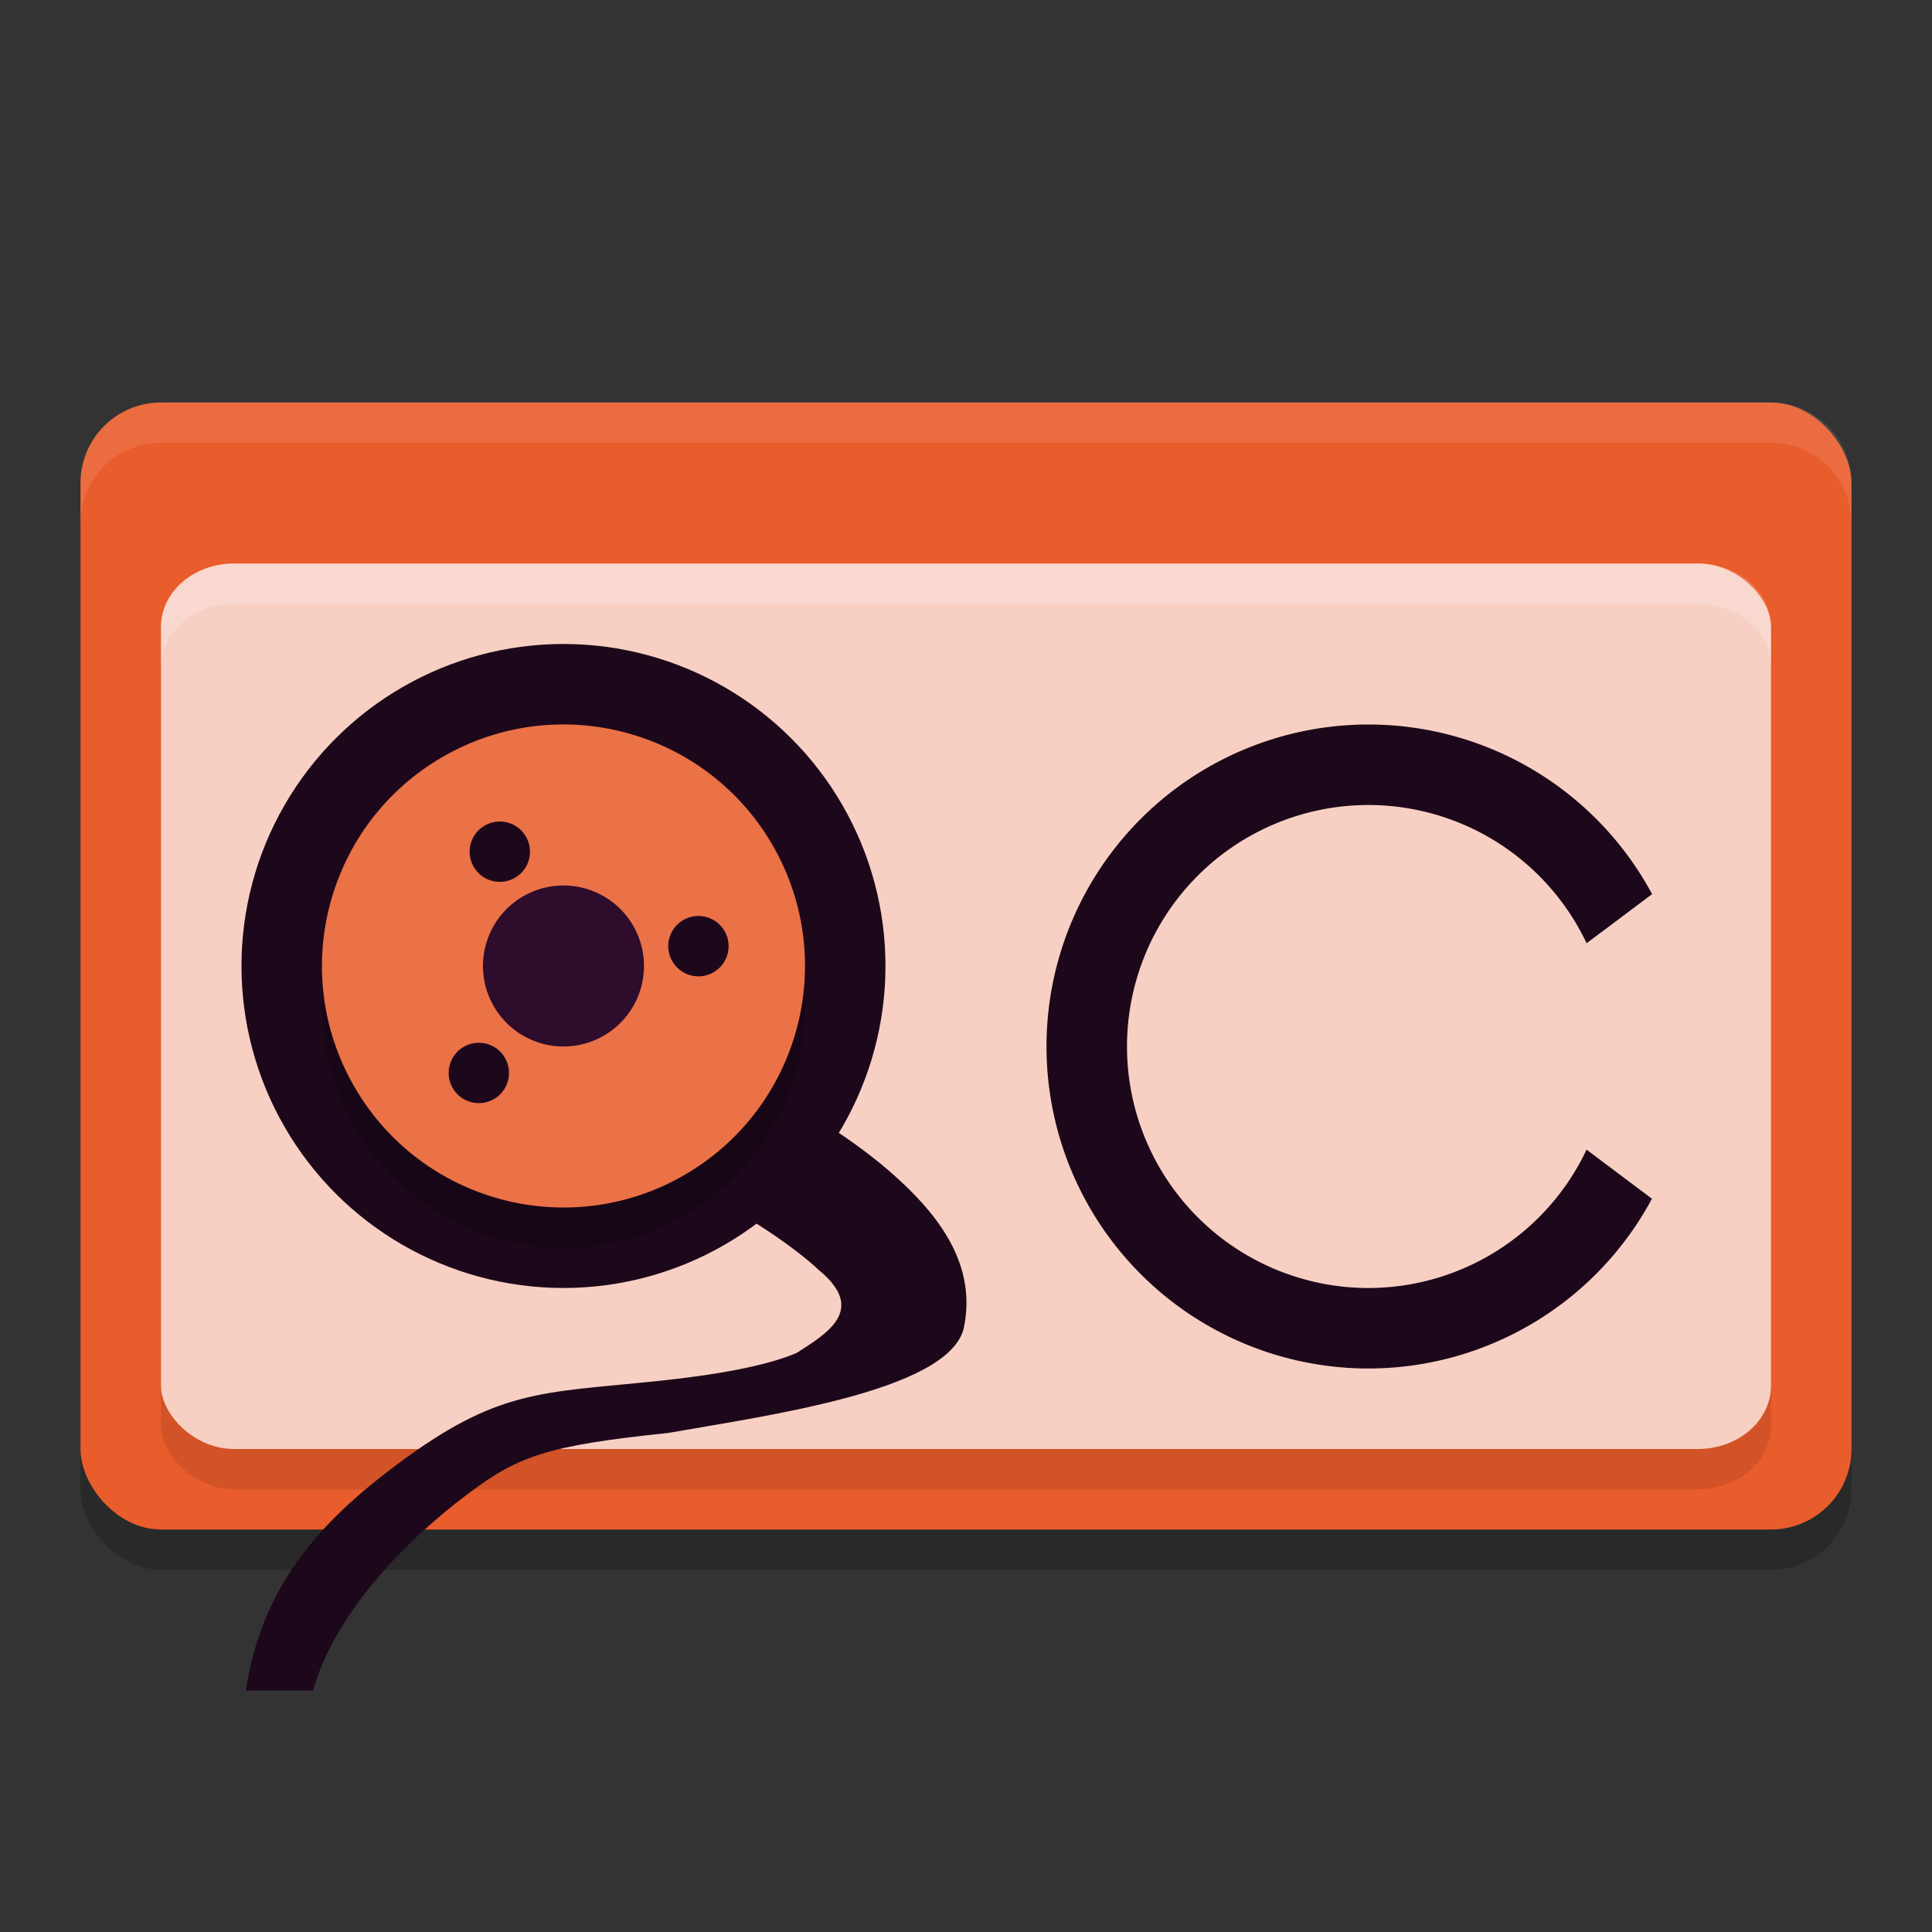 <svg xmlns="http://www.w3.org/2000/svg" width="24" height="24" version="1.1">
 <rect width="100%" height="100%" fill="#333333" stroke="none"/>
 <rect style="opacity:0.2" width="22" height="14" x="1" y="5.5" rx="1" ry="1"/>
 <rect style="fill:#e95c2b" width="22" height="14" x="1" y="5" rx="1" ry="1"/>
 <rect style="opacity:0.1" width="20" height="11" x="2" y="7.5" rx=".909" ry=".786"/>
 <rect style="fill:#f8d0c3" width="20" height="11" x="2" y="7" rx=".909" ry=".786"/>
 <path style="fill:#1d081b" d="M 17 9 A 4 4 0 0 0 13 13 A 4 4 0 0 0 17 17 A 4 4 0 0 0 20.521 14.891 L 20 14.5 L 19.709 14.281 A 3 3 0 0 1 17 16 A 3 3 0 0 1 14 13 A 3 3 0 0 1 17 10 A 3 3 0 0 1 19.709 11.717 L 20 11.5 L 20.523 11.107 A 4 4 0 0 0 17 9 z"/>
 <circle style="fill:#1d081b" cx=".062" cy="13.892" r="4" transform="rotate(-30)"/>
 <path style="fill:#1d081b" d="M 8.307 12.412 L 7.775 13.814 C 7.775 13.814 7.718 14.249 8.797 14.844 C 9.336 15.141 9.855 15.481 10.172 15.777 C 10.77 16.27 10.279 16.561 9.896 16.807 C 9.494 16.977 8.858 17.084 8.145 17.158 C 6.717 17.306 6.183 17.254 4.92 18.201 C 3.95 18.928 3.253 19.711 3.053 21 L 3.889 21 C 4.146 20.079 4.984 19.178 5.818 18.553 C 6.432 18.093 6.786 17.957 8.299 17.801 C 9.514 17.586 11.776 17.282 11.971 16.504 C 12.139 15.731 11.673 15.125 11.195 14.68 C 10.718 14.234 10.119 13.859 9.52 13.529 C 8.321 12.869 8.307 12.412 8.307 12.412 z"/>
 <circle style="opacity:0.2" cx="-.188" cy="14.325" r="3" transform="rotate(-30)"/>
 <circle style="fill:#eb7147" cx=".062" cy="13.892" r="3" transform="rotate(-30)"/>
 <circle style="fill:#2e0c2b" cx=".062" cy="13.892" r="1" transform="rotate(-30)"/>
 <circle style="fill:#1d081b" cx=".087" cy="12.267" r=".375" transform="rotate(-30)"/>
 <circle style="fill:#1d081b" cx="-1.513" cy="14.517" r=".375" transform="rotate(-30)"/>
 <circle style="fill:#1d081b" cx="1.637" cy="14.517" r=".375" transform="rotate(-30)"/>
 <path style="opacity:0.1;fill:#ffffff" d="M 2,5 C 1.446,5 1,5.446 1,6 v 0.5 c 0,-0.554 0.446,-1 1,-1 h 20 c 0.554,0 1,0.446 1,1 V 6 C 23,5.446 22.554,5 22,5 Z"/>
 <path style="opacity:0.2;fill:#ffffff" d="M 2.909,7 C 2.406,7 2,7.351 2,7.786 v 0.5 C 2,7.851 2.406,7.5 2.909,7.5 H 21.091 C 21.594,7.5 22,7.851 22,8.286 v -0.5 C 22,7.351 21.594,7 21.091,7 Z"/>
</svg>
